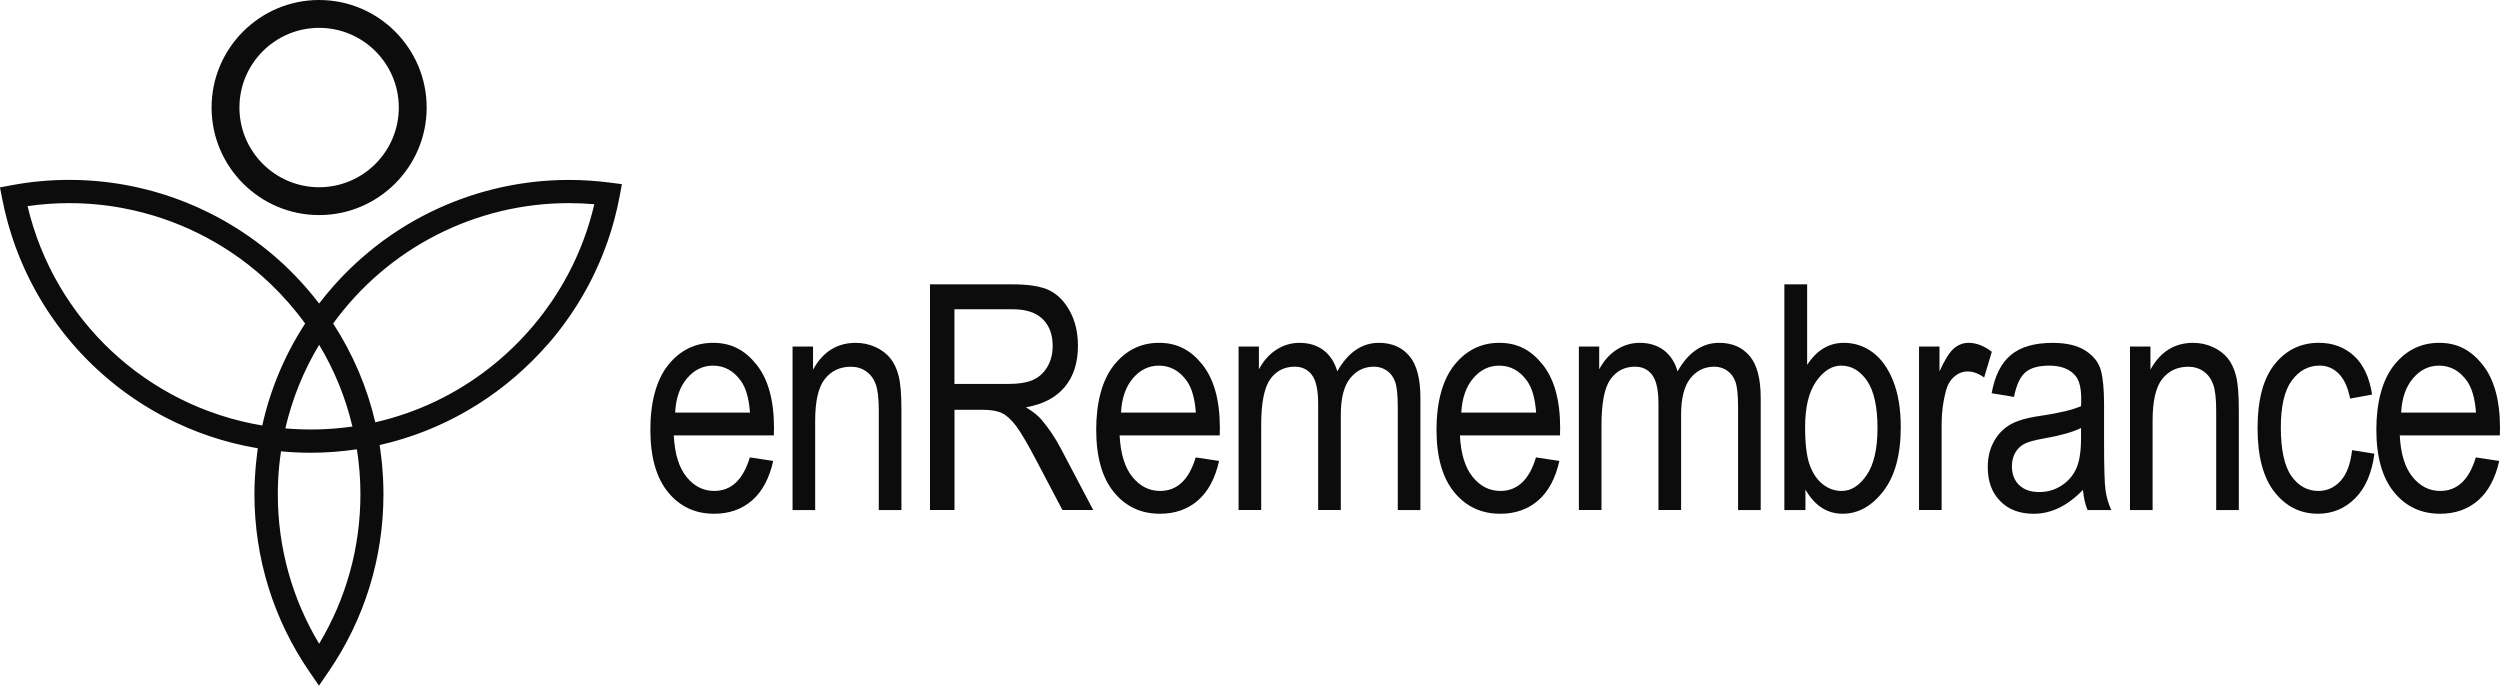 <?xml version="1.0" encoding="UTF-8"?><svg id="a" xmlns="http://www.w3.org/2000/svg" viewBox="0 0 1280 351.07"><defs><style>.b{fill:#0c0c0c;}</style></defs><g><path class="b" d="M383.91,234.19l11.98,1.81c-2,8.93-5.61,15.68-10.84,20.22-5.23,4.55-11.71,6.82-19.43,6.82-9.72,0-17.59-3.69-23.61-11.08-6.02-7.38-9.03-18.04-9.03-31.97s3.03-25.48,9.11-33.07c6.07-7.59,13.76-11.39,23.06-11.39s16.29,3.73,22.23,11.2c5.94,7.46,8.91,18.26,8.91,32.4l-.08,3.78h-51.24c.47,9.41,2.65,16.5,6.54,21.28,3.89,4.79,8.62,7.17,14.19,7.17,8.72,0,14.79-5.73,18.21-17.18Zm-38.23-22.94h38.31c-.53-7.25-2.08-12.66-4.65-16.24-3.73-5.2-8.49-7.8-14.27-7.8-5.2,0-9.64,2.17-13.32,6.5-3.68,4.34-5.7,10.18-6.07,17.54Z"/><path class="b" d="M405.79,261.15v-83.72h10.48v11.83c2.52-4.6,5.6-8.03,9.25-10.31,3.65-2.27,7.83-3.41,12.55-3.41,3.67,0,7.07,.72,10.19,2.17,3.12,1.45,5.64,3.34,7.56,5.68,1.91,2.34,3.34,5.37,4.29,9.11s1.42,9.46,1.42,17.19v51.48h-11.59v-50.98c0-6.16-.53-10.66-1.58-13.5-1.05-2.84-2.69-5.04-4.93-6.59-2.23-1.55-4.82-2.33-7.77-2.33-5.57,0-10.01,2.08-13.32,6.24-3.31,4.15-4.97,11.28-4.97,21.39v45.77h-11.59Z"/><path class="b" d="M476.15,261.15v-115.57h42.02c8.78,0,15.26,1.08,19.43,3.23,4.18,2.15,7.61,5.74,10.29,10.75,2.68,5.02,4.02,10.83,4.02,17.45,0,8.72-2.27,15.78-6.82,21.19-4.54,5.41-11.15,8.85-19.82,10.32,3.52,2.12,6.2,4.26,8.04,6.42,3.73,4.42,7.02,9.33,9.86,14.74l16.56,31.45h-15.77l-12.64-24.03c-4.9-9.4-8.59-15.73-11.08-19-2.49-3.26-4.91-5.46-7.24-6.59-2.34-1.13-5.61-1.7-9.81-1.7h-14.49v51.32h-12.53Zm12.53-64.56h26.96c5.89,0,10.35-.71,13.4-2.13,3.05-1.42,5.46-3.65,7.25-6.7,1.79-3.05,2.68-6.6,2.68-10.64,0-5.83-1.71-10.42-5.13-13.76-3.42-3.34-8.49-5.01-15.21-5.01h-29.96v38.24Z"/><path class="b" d="M612.19,234.19l11.98,1.81c-2,8.93-5.61,15.68-10.84,20.22-5.23,4.55-11.71,6.82-19.43,6.82-9.72,0-17.59-3.69-23.61-11.08-6.02-7.38-9.03-18.04-9.03-31.97s3.04-25.48,9.11-33.07c6.07-7.59,13.76-11.39,23.06-11.39s16.29,3.73,22.23,11.2,8.91,18.26,8.91,32.4l-.08,3.78h-51.24c.47,9.41,2.65,16.5,6.54,21.28,3.89,4.79,8.62,7.17,14.19,7.17,8.72,0,14.79-5.73,18.21-17.18Zm-38.23-22.94h38.31c-.52-7.25-2.08-12.66-4.65-16.24-3.73-5.2-8.49-7.8-14.27-7.8-5.2,0-9.65,2.17-13.32,6.5-3.68,4.34-5.7,10.18-6.07,17.54Z"/><path class="b" d="M634.15,261.15v-83.72h10.41v11.67c2.31-4.34,5.27-7.68,8.89-10.03,3.62-2.35,7.58-3.53,11.89-3.53,4.82,0,8.91,1.24,12.24,3.72,3.33,2.48,5.71,6.11,7.12,10.86,2.74-4.86,5.89-8.51,9.45-10.94,3.56-2.43,7.5-3.65,11.83-3.65,6.59,0,11.79,2.23,15.58,6.7,3.8,4.47,5.69,11.62,5.69,21.44v57.47h-11.59v-52.8c0-6-.44-10.25-1.31-12.75-.87-2.5-2.28-4.43-4.24-5.8-1.96-1.37-4.15-2.05-6.58-2.05-5.02,0-9.11,1.99-12.28,5.96-3.17,3.97-4.76,10.22-4.76,18.74v48.69h-11.59v-54.45c0-6.95-1.07-11.84-3.19-14.68-2.13-2.84-5.06-4.26-8.79-4.26-5.31,0-9.5,2.14-12.58,6.43-3.07,4.29-4.61,12.12-4.61,23.48v43.48h-11.59Z"/><path class="b" d="M786.42,234.19l11.98,1.81c-2,8.93-5.61,15.68-10.84,20.22-5.23,4.55-11.71,6.82-19.43,6.82-9.72,0-17.59-3.69-23.61-11.08-6.02-7.38-9.03-18.04-9.03-31.97s3.04-25.48,9.11-33.07c6.07-7.59,13.76-11.39,23.06-11.39s16.29,3.73,22.23,11.2c5.94,7.46,8.91,18.26,8.91,32.4l-.08,3.78h-51.24c.47,9.41,2.65,16.5,6.54,21.28,3.89,4.79,8.62,7.17,14.19,7.17,8.72,0,14.79-5.73,18.21-17.18Zm-38.23-22.94h38.31c-.52-7.25-2.08-12.66-4.65-16.24-3.73-5.2-8.49-7.8-14.27-7.8-5.2,0-9.65,2.17-13.32,6.5s-5.7,10.18-6.07,17.54Z"/><path class="b" d="M808.38,261.15v-83.72h10.41v11.67c2.31-4.34,5.27-7.68,8.89-10.03,3.62-2.35,7.58-3.53,11.89-3.53,4.82,0,8.91,1.24,12.24,3.72,3.33,2.48,5.71,6.11,7.12,10.86,2.74-4.86,5.89-8.51,9.45-10.94,3.56-2.43,7.5-3.65,11.83-3.65,6.59,0,11.79,2.23,15.58,6.7,3.8,4.47,5.69,11.62,5.69,21.44v57.47h-11.59v-52.8c0-6-.44-10.25-1.31-12.75-.87-2.5-2.28-4.43-4.24-5.8-1.96-1.37-4.15-2.05-6.58-2.05-5.02,0-9.11,1.99-12.28,5.96-3.17,3.97-4.76,10.22-4.76,18.74v48.69h-11.59v-54.45c0-6.95-1.07-11.84-3.19-14.68-2.13-2.84-5.06-4.26-8.79-4.26-5.31,0-9.5,2.14-12.58,6.43-3.07,4.29-4.61,12.12-4.61,23.48v43.48h-11.59Z"/><path class="b" d="M924.39,261.15h-10.8v-115.57h11.67v41.23c2.47-3.78,5.27-6.61,8.4-8.48,3.13-1.87,6.61-2.8,10.45-2.8,5.36,0,10.23,1.6,14.62,4.81,4.39,3.21,7.9,8.07,10.52,14.58,2.63,6.52,3.94,14.43,3.94,23.73,0,14.19-2.97,25.13-8.92,32.83-5.95,7.7-12.9,11.55-20.85,11.55-4,0-7.59-1.04-10.78-3.12-3.18-2.08-5.93-5.16-8.25-9.26v10.48Zm-.17-42.49c0,8.67,.79,15.16,2.37,19.47,1.58,4.31,3.82,7.6,6.72,9.85,2.9,2.26,6.11,3.39,9.64,3.39,4.79,0,9.05-2.69,12.76-8.08,3.71-5.39,5.57-13.44,5.57-24.16s-1.79-19.05-5.37-24.2c-3.58-5.15-7.98-7.73-13.2-7.73-4.8,0-9.08,2.69-12.84,8.08-3.77,5.39-5.65,13.18-5.65,23.38Z"/><path class="b" d="M982.54,261.15v-83.72h10.48v12.69c2.68-5.89,5.14-9.79,7.37-11.71,2.23-1.92,4.74-2.88,7.53-2.88,3.89,0,7.86,1.52,11.9,4.57l-3.94,13.16c-2.89-2.05-5.7-3.07-8.44-3.07-2.47,0-4.73,.87-6.78,2.6-2.05,1.73-3.5,4.15-4.34,7.25-1.47,5.42-2.21,11.17-2.21,17.26v43.83h-11.59Z"/><path class="b" d="M1066.46,250.82c-3.89,4.05-7.94,7.1-12.14,9.15-4.2,2.05-8.57,3.08-13.09,3.08-7.15,0-12.85-2.15-17.11-6.47-4.26-4.31-6.39-10.12-6.39-17.42,0-4.83,1-9.12,3-12.85,2-3.73,4.73-6.65,8.2-8.75,3.47-2.1,8.72-3.65,15.77-4.65,9.46-1.39,16.4-3.04,20.81-4.96l.08-3.63c0-5.73-1.03-9.75-3.07-12.06-2.89-3.36-7.33-5.05-13.32-5.05-5.41,0-9.46,1.12-12.14,3.37-2.68,2.25-4.65,6.46-5.91,12.64l-11.43-1.89c1.63-8.99,4.93-15.53,9.89-19.63,4.97-4.1,12.07-6.15,21.33-6.15,7.2,0,12.85,1.35,16.95,4.06,4.1,2.71,6.69,6.06,7.77,10.05,1.08,4,1.62,9.83,1.62,17.5v18.92c0,13.24,.25,21.59,.75,25.03,.5,3.44,1.48,6.79,2.95,10.05h-12.14c-1.21-2.89-2-6.33-2.37-10.33Zm-.95-31.69c-4.26,2.1-10.59,3.89-19,5.36-4.89,.84-8.3,1.8-10.25,2.88-1.95,1.08-3.46,2.6-4.54,4.57-1.08,1.97-1.62,4.25-1.62,6.82,0,4,1.23,7.19,3.7,9.58,2.47,2.39,5.89,3.59,10.25,3.59s7.92-1.08,11.31-3.23c3.39-2.15,5.92-5.03,7.61-8.63,1.68-3.6,2.52-8.84,2.52-15.73v-5.2Z"/><path class="b" d="M1090.55,261.15v-83.72h10.48v11.83c2.52-4.6,5.6-8.03,9.25-10.31,3.65-2.27,7.83-3.41,12.55-3.41,3.67,0,7.07,.72,10.19,2.17,3.12,1.45,5.64,3.34,7.55,5.68,1.91,2.34,3.34,5.37,4.29,9.11,.94,3.73,1.42,9.46,1.42,17.19v51.48h-11.59v-50.98c0-6.16-.53-10.66-1.58-13.5-1.05-2.84-2.7-5.04-4.93-6.59-2.23-1.55-4.82-2.33-7.77-2.33-5.57,0-10.01,2.08-13.32,6.24-3.31,4.15-4.96,11.28-4.96,21.39v45.77h-11.59Z"/><path class="b" d="M1204.27,230.48l11.43,1.81c-1.32,9.99-4.61,17.61-9.89,22.86-5.28,5.26-11.63,7.88-19.04,7.88-8.99,0-16.38-3.69-22.19-11.08-5.81-7.38-8.71-18.3-8.71-32.75s2.93-25.48,8.79-32.76c5.86-7.28,13.39-10.92,22.58-10.92,7.1,0,13.07,2.21,17.94,6.62,4.86,4.42,7.97,11.04,9.34,19.87l-11.27,2.05c-1.1-5.65-3.02-9.87-5.75-12.67-2.73-2.8-6.02-4.2-9.85-4.2-5.73,0-10.47,2.54-14.23,7.61-3.76,5.07-5.64,13.13-5.64,24.16s1.8,19.66,5.4,24.75c3.6,5.1,8.21,7.65,13.84,7.65,4.41,0,8.18-1.69,11.31-5.08,3.13-3.39,5.11-8.66,5.95-15.81Z"/><path class="b" d="M1267.62,234.19l11.98,1.81c-2,8.93-5.61,15.68-10.84,20.22-5.23,4.55-11.71,6.82-19.43,6.82-9.72,0-17.59-3.69-23.61-11.08-6.02-7.38-9.03-18.04-9.03-31.97s3.04-25.48,9.11-33.07c6.07-7.59,13.76-11.39,23.06-11.39s16.29,3.73,22.23,11.2c5.94,7.46,8.91,18.26,8.91,32.4l-.08,3.78h-51.24c.47,9.41,2.65,16.5,6.54,21.28,3.89,4.79,8.62,7.17,14.19,7.17,8.72,0,14.79-5.73,18.21-17.18Zm-38.23-22.94h38.31c-.52-7.25-2.08-12.66-4.65-16.24-3.73-5.2-8.49-7.8-14.27-7.8-5.2,0-9.65,2.17-13.32,6.5-3.68,4.34-5.7,10.18-6.07,17.54Z"/></g><g><path class="b" d="M279.9,176.96c.59-.68,1.19-1.35,1.77-2.04,.69-.81,1.37-1.63,2.05-2.46,.57-.7,1.14-1.39,1.69-2.1,.66-.84,1.31-1.69,1.96-2.54,.54-.72,1.09-1.43,1.62-2.16,.63-.86,1.25-1.73,1.86-2.61,.52-.74,1.04-1.48,1.54-2.22,.6-.88,1.18-1.78,1.76-2.67,.49-.76,.99-1.51,1.47-2.28,.57-.91,1.12-1.83,1.67-2.75,.46-.77,.93-1.54,1.38-2.32,.54-.93,1.05-1.88,1.57-2.82,.43-.79,.87-1.57,1.29-2.37,.5-.96,.99-1.92,1.47-2.89,.4-.8,.81-1.6,1.2-2.41,.47-.98,.92-1.98,1.37-2.97,.37-.81,.75-1.62,1.11-2.44,.44-1.01,.86-2.04,1.28-3.07,.34-.81,.68-1.62,1-2.44,.41-1.05,.8-2.12,1.19-3.18,.3-.81,.61-1.62,.89-2.43,.38-1.1,.74-2.21,1.1-3.32,.26-.79,.53-1.58,.78-2.38,.36-1.17,.69-2.36,1.02-3.54,.21-.75,.44-1.5,.64-2.26,.35-1.33,.67-2.67,.99-4.01,.15-.62,.32-1.24,.46-1.86,.45-1.97,.86-3.96,1.23-5.96l1.15-6.17-6.23-.81c-6.94-.9-13.98-1.36-20.92-1.36-1.62,0-3.23,.03-4.84,.07-.53,.02-1.06,.05-1.59,.07-1.08,.04-2.16,.08-3.23,.15-.63,.04-1.26,.09-1.89,.14-.97,.07-1.94,.14-2.91,.22-.68,.06-1.35,.14-2.03,.21-.91,.09-1.83,.19-2.74,.3-.7,.08-1.4,.18-2.1,.28-.88,.12-1.77,.24-2.65,.37-.71,.11-1.41,.22-2.11,.34-.87,.14-1.74,.29-2.6,.44-.71,.13-1.41,.27-2.11,.4-.85,.17-1.71,.34-2.56,.52-.71,.15-1.41,.31-2.11,.47-.84,.19-1.68,.38-2.52,.59-.71,.17-1.41,.35-2.11,.53-.83,.21-1.66,.43-2.49,.66-.7,.19-1.4,.39-2.09,.59-.82,.24-1.64,.48-2.46,.73-.69,.21-1.39,.43-2.08,.65-.81,.26-1.62,.53-2.43,.81-.68,.23-1.37,.46-2.05,.71-.81,.29-1.61,.58-2.42,.88-.67,.25-1.34,.5-2.01,.76-.81,.31-1.61,.64-2.41,.96-.66,.27-1.32,.53-1.97,.81-.8,.34-1.6,.69-2.4,1.04-.64,.28-1.28,.56-1.92,.85-.81,.37-1.61,.75-2.41,1.14-.62,.29-1.23,.58-1.84,.88-.83,.41-1.66,.84-2.49,1.26-.57,.29-1.14,.58-1.71,.88-.9,.48-1.79,.97-2.68,1.46-.48,.27-.97,.53-1.45,.8-1.29,.73-2.58,1.49-3.85,2.26-.12,.08-.25,.15-.37,.23-1.28,.78-2.55,1.58-3.81,2.39-.47,.31-.94,.63-1.41,.94-.84,.56-1.68,1.11-2.51,1.68-.53,.37-1.06,.75-1.59,1.12-.76,.54-1.51,1.07-2.26,1.62-.55,.41-1.09,.82-1.64,1.24-.71,.54-1.42,1.07-2.12,1.62-.56,.44-1.11,.88-1.66,1.33-.68,.54-1.35,1.09-2.02,1.64-.55,.46-1.1,.93-1.65,1.4-.65,.56-1.31,1.11-1.95,1.68-.55,.48-1.09,.97-1.63,1.46-.63,.57-1.26,1.14-1.89,1.73-.54,.5-1.07,1.01-1.6,1.52-.62,.59-1.23,1.19-1.84,1.79-.52,.52-1.04,1.04-1.55,1.56-.6,.61-1.2,1.23-1.8,1.86-.5,.53-1,1.06-1.5,1.6-.59,.64-1.17,1.28-1.75,1.93-.48,.54-.97,1.08-1.44,1.63-.58,.66-1.15,1.34-1.72,2.01-.46,.55-.92,1.09-1.38,1.65-.57,.7-1.13,1.4-1.69,2.11-.44,.55-.87,1.1-1.3,1.65-.17,.22-.35,.44-.53,.67-.16-.21-.33-.41-.49-.62-.46-.6-.94-1.2-1.41-1.79-.53-.66-1.05-1.32-1.59-1.98-.48-.59-.98-1.17-1.47-1.76-.54-.64-1.08-1.27-1.63-1.9-.51-.58-1.02-1.15-1.53-1.73-.55-.62-1.11-1.23-1.67-1.84-.52-.56-1.05-1.12-1.57-1.68-.57-.6-1.15-1.19-1.72-1.78-.54-.55-1.07-1.09-1.62-1.63-.58-.58-1.17-1.15-1.77-1.72-.55-.53-1.11-1.06-1.66-1.58-.6-.56-1.21-1.11-1.82-1.67-.56-.51-1.13-1.02-1.7-1.52-.62-.54-1.25-1.08-1.88-1.61-.57-.49-1.15-.98-1.73-1.46-.64-.53-1.29-1.05-1.94-1.57-.58-.47-1.16-.94-1.75-1.39-.67-.52-1.34-1.03-2.02-1.54-.58-.44-1.16-.88-1.75-1.31-.7-.51-1.4-1.01-2.11-1.51-.58-.41-1.16-.83-1.74-1.23-.76-.52-1.52-1.02-2.29-1.53-.54-.36-1.08-.73-1.63-1.09-1.01-.65-2.03-1.29-3.06-1.92-.61-.38-1.23-.75-1.84-1.12-1.03-.62-2.06-1.23-3.11-1.82-.55-.31-1.11-.61-1.66-.92-.82-.45-1.64-.91-2.47-1.35-.61-.32-1.23-.63-1.85-.95-.78-.4-1.56-.8-2.34-1.19-.65-.32-1.3-.62-1.95-.93-.77-.37-1.53-.73-2.31-1.09-.66-.3-1.33-.59-2-.89-.77-.34-1.54-.68-2.32-1.01-.68-.29-1.37-.56-2.05-.84-.77-.31-1.54-.62-2.32-.93-.69-.27-1.39-.53-2.09-.79-.78-.29-1.56-.58-2.35-.86-.7-.25-1.4-.49-2.1-.73-.79-.27-1.58-.53-2.38-.79-.71-.23-1.42-.45-2.13-.67-.8-.24-1.6-.48-2.4-.72-.71-.21-1.43-.41-2.15-.61-.81-.22-1.62-.44-2.43-.64-.72-.19-1.44-.37-2.16-.54-.82-.2-1.64-.39-2.47-.58-.72-.16-1.44-.32-2.16-.48-.84-.18-1.67-.34-2.51-.51-.72-.14-1.43-.28-2.15-.41-.86-.15-1.71-.3-2.57-.44-.71-.12-1.42-.24-2.14-.34-.87-.13-1.75-.25-2.63-.37-.7-.09-1.4-.19-2.11-.28-.91-.11-1.81-.2-2.72-.29-.68-.07-1.36-.15-2.04-.21-.95-.09-1.91-.15-2.86-.22-.64-.05-1.29-.1-1.93-.14-1.06-.06-2.13-.11-3.2-.15-.54-.02-1.07-.05-1.61-.07-1.61-.05-3.22-.07-4.84-.07-9.97,0-19.94,.92-29.62,2.74l-5.88,1.11,1.14,5.87c.41,2.09,.86,4.17,1.34,6.23,.16,.69,.35,1.37,.53,2.06,.34,1.36,.67,2.73,1.05,4.07,.22,.81,.48,1.6,.71,2.4,.36,1.22,.71,2.44,1.09,3.64,.27,.84,.56,1.66,.84,2.49,.39,1.15,.77,2.3,1.18,3.44,.31,.85,.65,1.69,.97,2.53,.42,1.1,.83,2.2,1.28,3.29,.35,.85,.72,1.68,1.07,2.52,.46,1.07,.91,2.14,1.39,3.19,.38,.83,.78,1.65,1.17,2.48,.49,1.04,.98,2.08,1.5,3.1,.41,.82,.85,1.63,1.27,2.45,.53,1.01,1.05,2.01,1.6,3.01,.45,.81,.91,1.61,1.37,2.41,.56,.98,1.12,1.95,1.7,2.91,.48,.79,.97,1.57,1.46,2.36,.6,.95,1.19,1.9,1.81,2.84,.51,.77,1.03,1.53,1.54,2.29,.63,.93,1.26,1.85,1.91,2.76,.53,.75,1.08,1.49,1.63,2.23,.66,.9,1.33,1.79,2.01,2.68,.56,.73,1.14,1.45,1.71,2.17,.69,.87,1.39,1.73,2.1,2.59,.59,.71,1.19,1.41,1.8,2.11,.72,.84,1.45,1.67,2.19,2.5,.62,.69,1.24,1.37,1.87,2.04,.75,.81,1.52,1.61,2.29,2.41,.64,.66,1.29,1.32,1.95,1.97,.78,.78,1.58,1.55,2.38,2.32,.67,.64,1.34,1.27,2.02,1.9,.81,.75,1.63,1.49,2.46,2.22,.69,.61,1.39,1.22,2.09,1.82,.84,.72,1.69,1.43,2.54,2.13,.72,.59,1.44,1.17,2.16,1.74,.87,.69,1.74,1.36,2.62,2.03,.74,.56,1.48,1.12,2.23,1.67,.89,.65,1.8,1.29,2.7,1.93,.76,.53,1.52,1.06,2.29,1.58,.92,.62,1.85,1.22,2.78,1.82,.78,.5,1.56,1.01,2.35,1.5,.94,.58,1.9,1.15,2.85,1.72,.8,.47,1.6,.95,2.41,1.41,.97,.55,1.94,1.08,2.92,1.61,.82,.44,1.64,.89,2.47,1.32,.99,.51,1.99,1.01,2.99,1.5,.84,.41,1.68,.83,2.52,1.23,1.01,.48,2.03,.93,3.06,1.38,.86,.38,1.71,.77,2.58,1.14,1.03,.44,2.08,.85,3.13,1.27,.87,.35,1.74,.7,2.61,1.04,1.06,.4,2.13,.78,3.2,1.16,.88,.31,1.76,.64,2.65,.94,1.09,.37,2.19,.7,3.28,1.04,.89,.28,1.77,.57,2.66,.83,1.12,.33,2.26,.63,3.39,.93,.89,.24,1.77,.49,2.67,.72,1.17,.29,2.34,.55,3.52,.82,.87,.2,1.74,.41,2.62,.6,1.25,.26,2.51,.49,3.76,.72,.82,.15,1.64,.32,2.47,.46,.05,0,.1,.02,.16,.03-.03,.23-.06,.46-.09,.69-.1,.68-.17,1.37-.26,2.06-.2,1.58-.39,3.16-.55,4.75-.08,.79-.15,1.58-.22,2.37-.13,1.58-.24,3.15-.33,4.73-.04,.71-.09,1.41-.12,2.12-.09,2.26-.16,4.52-.16,6.78,0,32.65,9.73,64.08,28.14,90.89l4.9,7.14,4.9-7.14c18.4-26.83,28.12-58.26,28.12-90.89,0-2.4-.07-4.8-.17-7.19-.03-.77-.09-1.53-.13-2.3-.1-1.64-.21-3.27-.35-4.9-.08-.87-.16-1.73-.25-2.6-.17-1.59-.36-3.18-.58-4.76-.11-.79-.21-1.58-.33-2.37-.05-.34-.09-.69-.14-1.04,.05-.01,.11-.03,.16-.04,.59-.13,1.16-.29,1.75-.43,1.38-.33,2.76-.65,4.12-1.02,.71-.19,1.41-.41,2.12-.6,1.23-.35,2.46-.69,3.67-1.06,.76-.23,1.5-.49,2.26-.74,1.15-.37,2.31-.74,3.45-1.14,.78-.27,1.55-.57,2.33-.85,1.1-.4,2.2-.8,3.28-1.23,.79-.31,1.57-.64,2.35-.96,1.06-.43,2.11-.86,3.16-1.32,.79-.34,1.57-.71,2.35-1.07,1.02-.47,2.05-.93,3.06-1.42,.78-.38,1.56-.77,2.33-1.16,.99-.5,1.98-.99,2.96-1.51,.78-.41,1.55-.84,2.32-1.26,.96-.53,1.92-1.06,2.87-1.6,.76-.44,1.52-.9,2.28-1.35,.94-.56,1.87-1.12,2.8-1.7,.75-.47,1.49-.95,2.23-1.43,.91-.59,1.82-1.18,2.72-1.79,.74-.5,1.46-1.01,2.19-1.52,.88-.62,1.76-1.24,2.63-1.88,.72-.53,1.43-1.07,2.15-1.61,.86-.65,1.71-1.3,2.55-1.97,.7-.56,1.4-1.12,2.09-1.69,.83-.68,1.65-1.36,2.47-2.05,.68-.58,1.36-1.17,2.03-1.76,.8-.71,1.6-1.42,2.39-2.14,.66-.61,1.32-1.22,1.97-1.83,.78-.73,1.54-1.47,2.31-2.22,.64-.63,1.28-1.26,1.91-1.9,.75-.76,1.49-1.53,2.22-2.3,.62-.65,1.23-1.31,1.84-1.98,.72-.79,1.43-1.58,2.13-2.38Zm24.38-72.39c-2.89,12.49-7.38,24.4-13.24,35.5-20.04,37.98-56.08,66.44-98.9,76.14-4.19-18-11.43-34.96-21.56-50.57,28-38.67,72.82-61.64,120.69-61.64,4.31,0,8.67,.19,13.01,.57Zm-140.88,71.97c7.84,13.05,13.55,27.07,17.05,41.84-11.28,1.63-22.88,1.95-34.35,.96,3.5-15.15,9.29-29.48,17.3-42.8ZM35.5,104.01c9.22,0,18.33,.85,27.23,2.51,1.83,.34,3.65,.73,5.46,1.13,26.41,5.94,50.73,18.97,70.33,37.71,6.45,6.17,12.38,12.94,17.71,20.29-10.43,16.05-17.8,33.56-21.95,52.2-59.09-9.87-106.36-54.07-120.17-112.31,7.05-1.02,14.23-1.54,21.4-1.54Zm127.89,225.57c-13.87-23.07-21.15-49.35-21.15-76.54,0-2.3,.05-4.59,.16-6.89,.23-5.05,.74-10.08,1.48-15.06,5.05,.47,10.14,.72,15.19,.72,7.94,0,15.87-.61,23.67-1.77,1.17,7.53,1.8,15.24,1.8,23,0,27.18-7.28,53.46-21.14,76.54Z"/><path class="b" d="M163.39,110.12c-30.36,0-55.06-24.7-55.06-55.06S133.03,0,163.39,0s55.06,24.7,55.06,55.06-24.7,55.06-55.06,55.06Zm0-95.86c-22.5,0-40.8,18.3-40.8,40.8s18.3,40.8,40.8,40.8,40.8-18.3,40.8-40.8-18.3-40.8-40.8-40.8Z"/></g></svg>